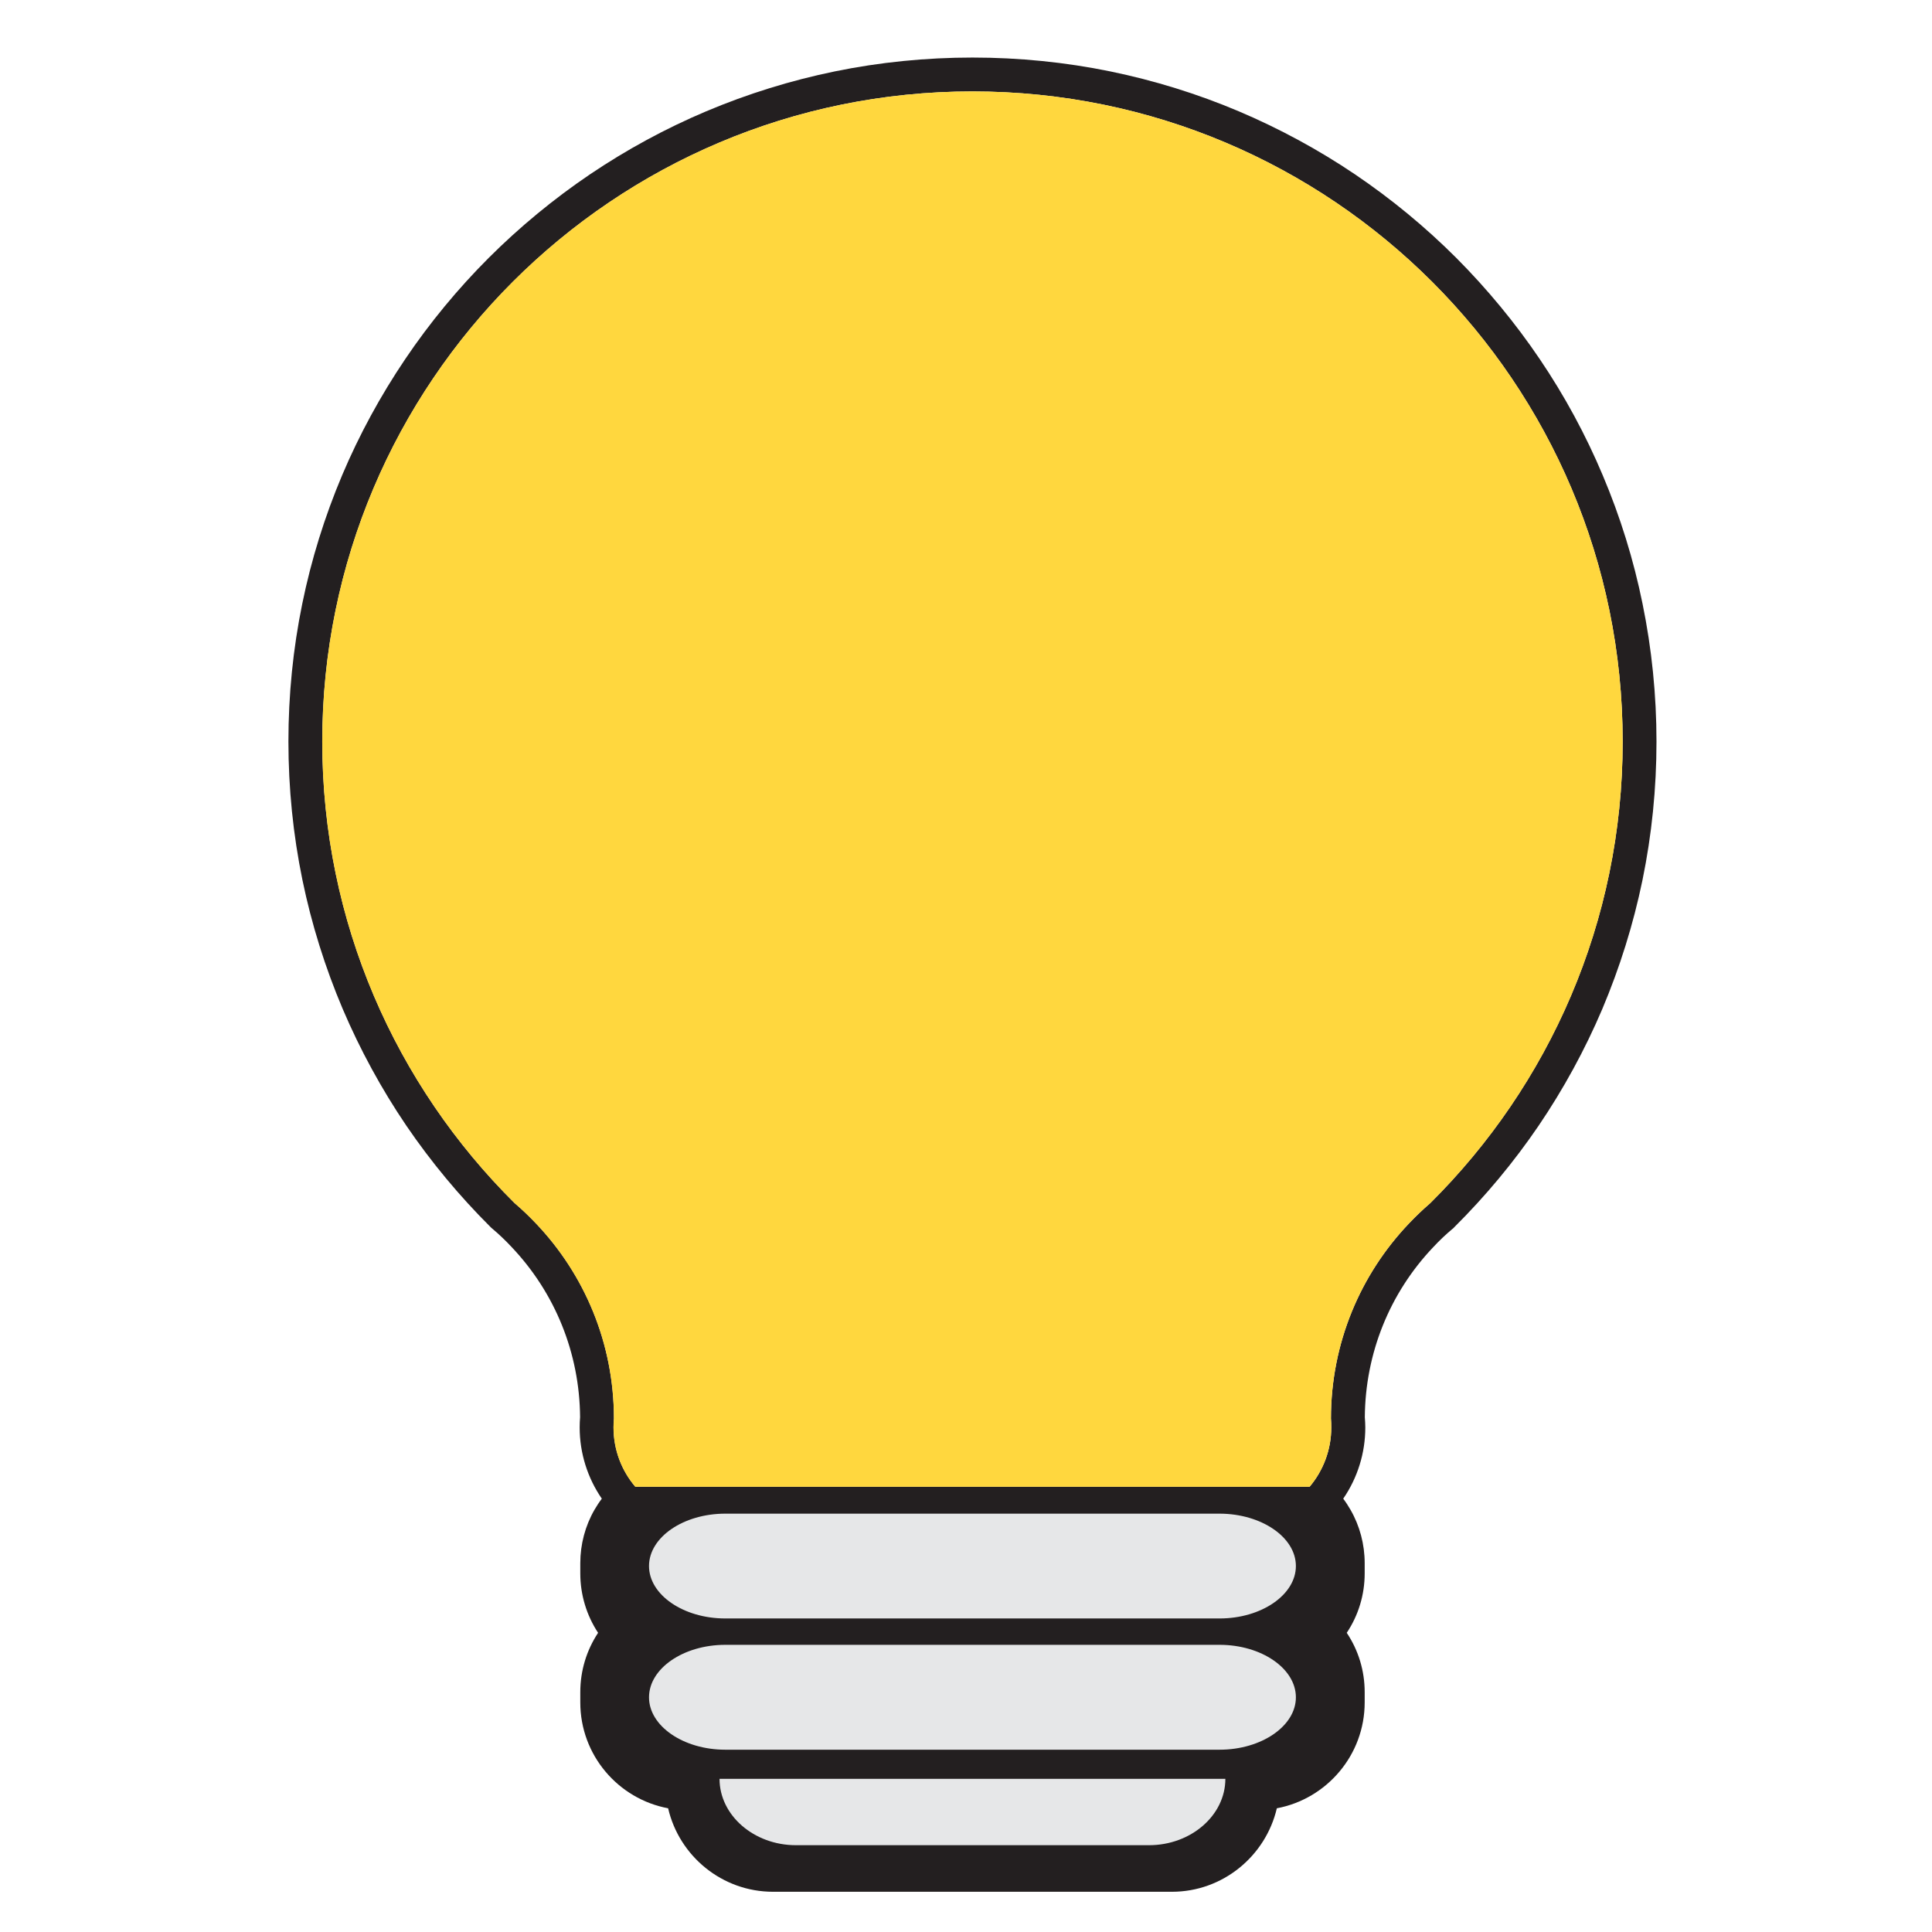 <?xml version="1.0" encoding="utf-8"?>
<!-- Generator: Adobe Illustrator 15.0.2, SVG Export Plug-In . SVG Version: 6.00 Build 0)  -->
<!DOCTYPE svg PUBLIC "-//W3C//DTD SVG 1.1//EN" "http://www.w3.org/Graphics/SVG/1.1/DTD/svg11.dtd">
<svg version="1.1" id="bulb_1_" xmlns="http://www.w3.org/2000/svg" xmlns:xlink="http://www.w3.org/1999/xlink" x="0px" y="0px"
	 width="28px" height="28px" viewBox="0 0 28 28" enable-background="new 0 0 28 28" xml:space="preserve">
<g id="bulb">
	<g>
		<path fill="#231F20" d="M23.805,8.75c0.134,0.653,0.202,1.325,0.202,1.998c0,0.676-0.068,1.351-0.203,2.007
			c-0.132,0.64-0.329,1.269-0.583,1.87c-0.251,0.59-0.562,1.159-0.923,1.691c-0.358,0.526-0.769,1.02-1.223,1.471l-0.012,0.013
			l-0.015,0.012c-0.096,0.08-0.188,0.168-0.274,0.26c-0.636,0.668-0.987,1.544-0.994,2.467c0.004,0.049,0.007,0.101,0.007,0.149
			c0,0.372-0.113,0.731-0.32,1.032c0.039,0.051,0.073,0.105,0.105,0.16c0.135,0.234,0.206,0.502,0.206,0.775v0.148
			c0,0.31-0.091,0.608-0.26,0.861c0.169,0.252,0.26,0.55,0.26,0.86v0.149c0,0.763-0.551,1.399-1.273,1.534
			c-0.162,0.692-0.783,1.21-1.521,1.21h-5.78c-0.74,0-1.361-0.518-1.521-1.21c-0.724-0.135-1.273-0.771-1.273-1.534v-0.149
			c0-0.311,0.091-0.608,0.258-0.86c-0.167-0.253-0.258-0.552-0.258-0.861v-0.148c0-0.273,0.071-0.541,0.206-0.775
			c0.032-0.055,0.067-0.109,0.106-0.16c-0.207-0.301-0.321-0.66-0.321-1.032c0-0.05,0.002-0.101,0.006-0.15
			C8.4,19.614,8.047,18.738,7.412,18.07c-0.086-0.092-0.178-0.18-0.273-0.26l-0.014-0.012l-0.014-0.013
			c-0.453-0.451-0.863-0.944-1.222-1.471c-0.361-0.532-0.671-1.102-0.922-1.691c-0.255-0.601-0.452-1.23-0.584-1.87
			c-0.135-0.656-0.203-1.331-0.203-2.007c0-0.673,0.067-1.345,0.201-1.998c0.13-0.637,0.325-1.263,0.578-1.862
			C5.207,6.3,5.515,5.734,5.873,5.204c0.354-0.525,0.762-1.019,1.21-1.467c0.449-0.448,0.942-0.855,1.467-1.21
			c0.531-0.358,1.097-0.666,1.685-0.914c0.599-0.253,1.225-0.447,1.862-0.578c0.653-0.134,1.325-0.201,1.997-0.201
			c0.674,0,1.344,0.067,1.998,0.201c0.637,0.131,1.264,0.325,1.861,0.578c0.587,0.249,1.155,0.556,1.685,0.914
			c0.525,0.355,1.019,0.762,1.467,1.21c0.447,0.449,0.855,0.942,1.21,1.467c0.359,0.53,0.666,1.097,0.913,1.684
			C23.481,7.486,23.676,8.113,23.805,8.75z M23.517,10.748c0-5.204-4.22-9.423-9.424-9.423c-5.203,0-9.422,4.219-9.422,9.423
			c0,2.615,1.065,4.98,2.787,6.688c0.109,0.093,0.212,0.191,0.311,0.296c0.7,0.735,1.129,1.73,1.129,2.827
			c-0.004,0.042-0.006,0.084-0.006,0.128c0,0.328,0.119,0.629,0.316,0.86H9.97h8.246h0.764c0.195-0.231,0.314-0.532,0.314-0.86
			c0-0.044-0.001-0.086-0.005-0.128c0-1.097,0.43-2.092,1.13-2.827c0.099-0.104,0.202-0.203,0.31-0.296
			C22.449,15.728,23.517,13.362,23.517,10.748z"/>
		<path fill="#FFD73E" d="M14.093,1.325c5.204,0,9.424,4.219,9.424,9.423c0,2.615-1.067,4.98-2.788,6.688
			c-0.107,0.093-0.211,0.191-0.31,0.296c-0.7,0.735-1.13,1.73-1.13,2.827c0.004,0.042,0.005,0.084,0.005,0.128
			c0,0.328-0.119,0.629-0.314,0.86h-0.764H9.97H9.207c-0.197-0.231-0.316-0.532-0.316-0.86c0-0.044,0.002-0.086,0.006-0.128
			c0-1.097-0.43-2.092-1.129-2.827c-0.099-0.104-0.202-0.203-0.311-0.296c-1.721-1.708-2.787-4.073-2.787-6.688
			C4.671,5.543,8.89,1.325,14.093,1.325z"/>
	</g>
	<g>
	</g>
</g>
<path fill="#E6E7E8" d="M18.781,22.696c0,0.417-0.499,0.76-1.106,0.76h-7.163c-0.608,0-1.106-0.343-1.106-0.76
	s0.498-0.759,1.106-0.759h7.163C18.282,21.938,18.781,22.279,18.781,22.696z"/>
<path fill="#E6E7E8" d="M18.781,24.599c0,0.416-0.499,0.759-1.106,0.759h-7.163c-0.608,0-1.106-0.343-1.106-0.759
	c0-0.418,0.498-0.761,1.106-0.761h7.163C18.282,23.838,18.781,24.181,18.781,24.599z"/>
<path fill="#E6E7E8" d="M17.759,25.78c0,0.529-0.498,0.962-1.107,0.962h-5.117c-0.609,0-1.107-0.433-1.107-0.962H17.759z"/>
</svg>

